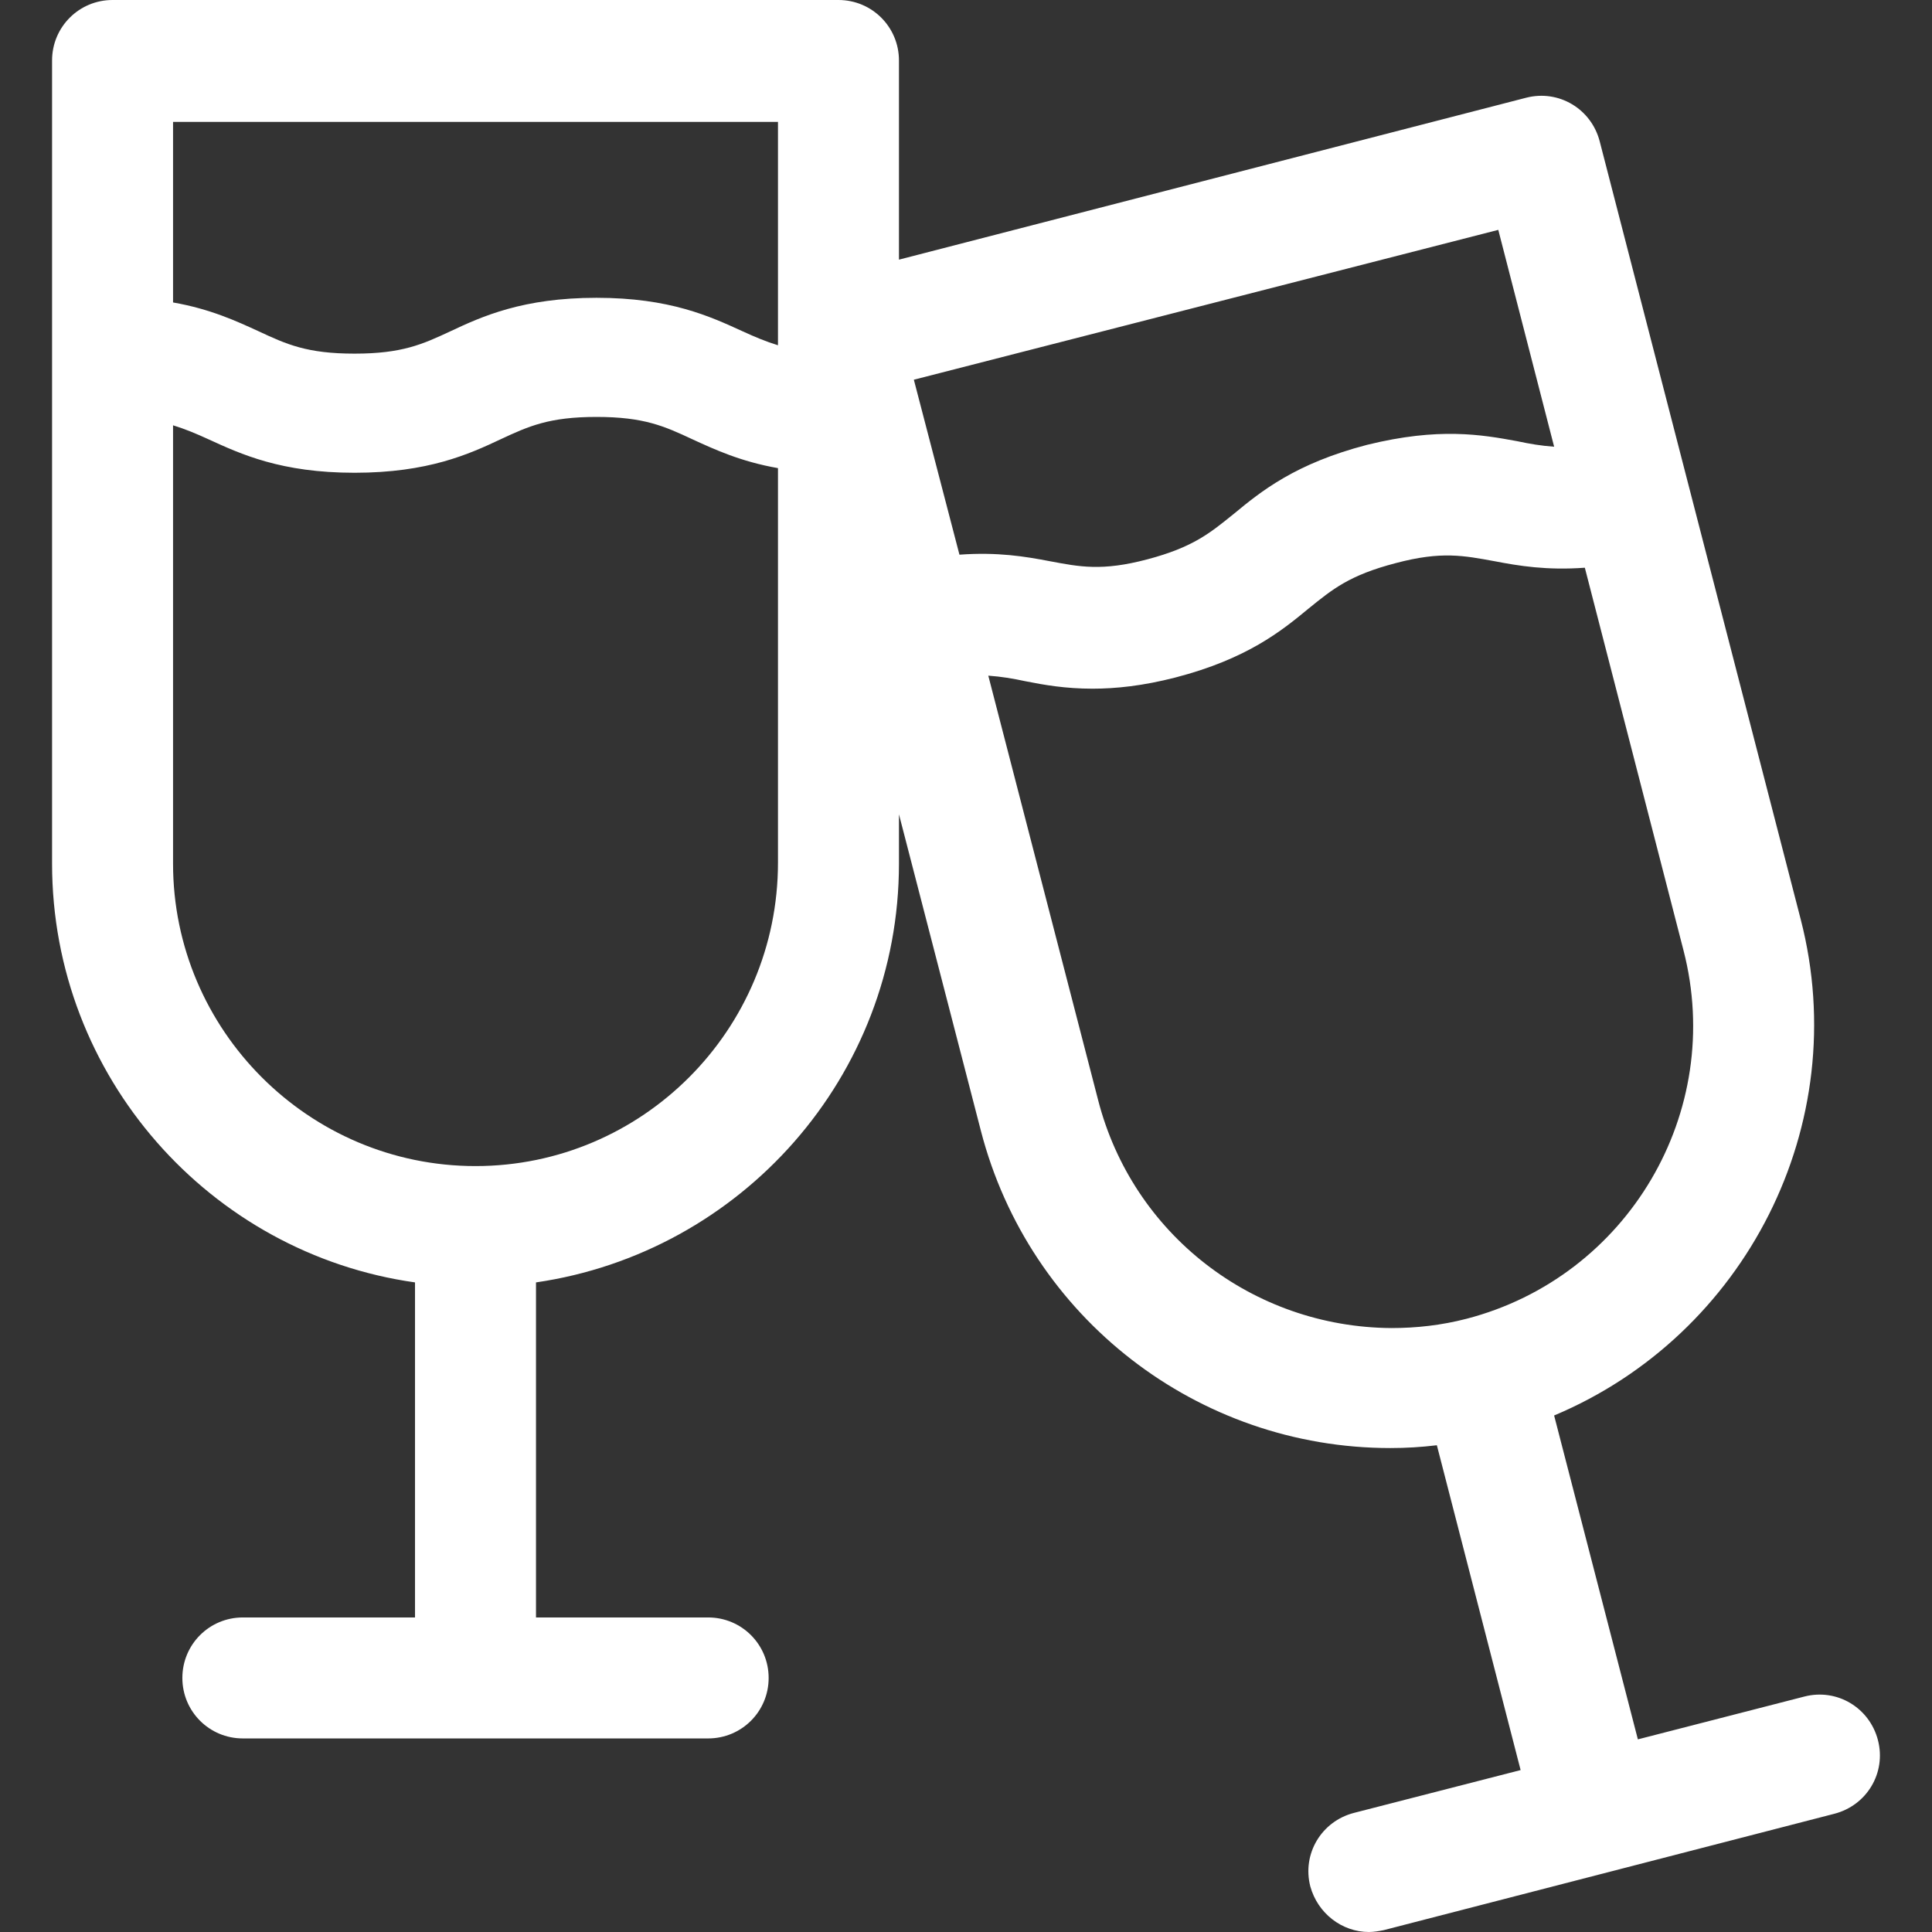 <?xml version="1.0" encoding="utf-8"?>
<!-- Generator: Adobe Illustrator 15.0.0, SVG Export Plug-In . SVG Version: 6.00 Build 0)  -->
<!DOCTYPE svg PUBLIC "-//W3C//DTD SVG 1.1//EN" "http://www.w3.org/Graphics/SVG/1.1/DTD/svg11.dtd">
<svg version="1.1" id="Layer_1" xmlns="http://www.w3.org/2000/svg" xmlns:xlink="http://www.w3.org/1999/xlink" x="0px" y="0px"
	 width="100px" height="100px" viewBox="0 0 100 100" enable-background="new 0 0 100 100" xml:space="preserve">
<rect x="0" y="0" width="100" height="100" fill="#333333" stroke="none"/>
<path fill="#FFFFFF" d="M97.204,90.077c-0.434-1.687-2.119-2.698-3.806-2.265l-8.622,2.217l-4.335-16.764
	c9.874-4.143,15.51-15.029,12.765-25.674L82.802,7.322c-0.434-1.686-2.12-2.697-3.806-2.264L46.53,13.439V3.131
	C46.53,1.397,45.133,0,43.398,0H5.826C4.092,0,2.695,1.397,2.695,3.131v41.57c0,11.031,8.189,20.184,18.786,21.676v17.342H12.57
	c-1.734,0-3.131,1.396-3.131,3.131s1.397,3.131,3.131,3.131h24.084c1.734,0,3.131-1.396,3.131-3.131s-1.397-3.131-3.131-3.131
	h-8.911V66.377C38.341,64.836,46.53,55.732,46.53,44.701v-2.553l4.239,16.377c2.505,9.683,11.224,16.426,21.195,16.426
	c0.818,0,1.589-0.047,2.408-0.145l4.335,16.813l-8.622,2.215c-1.687,0.434-2.697,2.12-2.264,3.806
	c0.385,1.396,1.638,2.36,3.034,2.36c0.241,0,0.53-0.048,0.771-0.097l23.314-6.021C96.626,93.449,97.638,91.764,97.204,90.077z
	 M77.551,11.898l2.891,11.224c-0.675-0.048-1.253-0.145-1.927-0.289c-1.831-0.337-4.047-0.723-7.756,0.192
	c-3.709,0.963-5.491,2.409-6.888,3.565c-1.253,1.011-2.119,1.734-4.479,2.36c-2.36,0.626-3.517,0.386-5.059,0.097
	c-1.252-0.241-2.697-0.482-4.672-0.337l-2.36-9.056L77.551,11.898z M40.268,6.262v11.609c-0.626-0.193-1.204-0.434-1.831-0.723
	c-1.686-0.771-3.757-1.734-7.563-1.734c-3.805,0-5.925,0.963-7.563,1.734c-1.445,0.674-2.505,1.156-4.961,1.156
	s-3.517-0.481-4.961-1.156c-1.156-0.53-2.505-1.156-4.432-1.493V6.31h31.31V6.262z M24.612,60.356
	c-8.622,0-15.655-7.032-15.655-15.655V22.014c0.626,0.192,1.204,0.434,1.831,0.722c1.686,0.771,3.757,1.734,7.563,1.734
	c3.805,0,5.925-0.963,7.563-1.734c1.445-0.674,2.505-1.156,4.961-1.156s3.517,0.481,4.961,1.156c1.156,0.53,2.505,1.156,4.432,1.494
	v20.424C40.268,53.324,33.235,60.356,24.612,60.356z M56.838,56.937l-5.684-21.965c0.674,0.048,1.252,0.145,1.927,0.289
	c0.963,0.192,2.071,0.385,3.468,0.385c1.204,0,2.602-0.145,4.287-0.578c3.709-0.963,5.491-2.408,6.889-3.564
	c1.252-1.012,2.119-1.734,4.528-2.36c2.359-0.626,3.516-0.385,5.105-0.096c1.252,0.241,2.697,0.481,4.673,0.337l5.105,19.798
	c2.168,8.381-2.89,16.908-11.224,19.075c-1.301,0.338-2.601,0.482-3.901,0.482C64.834,68.689,58.62,63.873,56.838,56.937z"/>
</svg>

